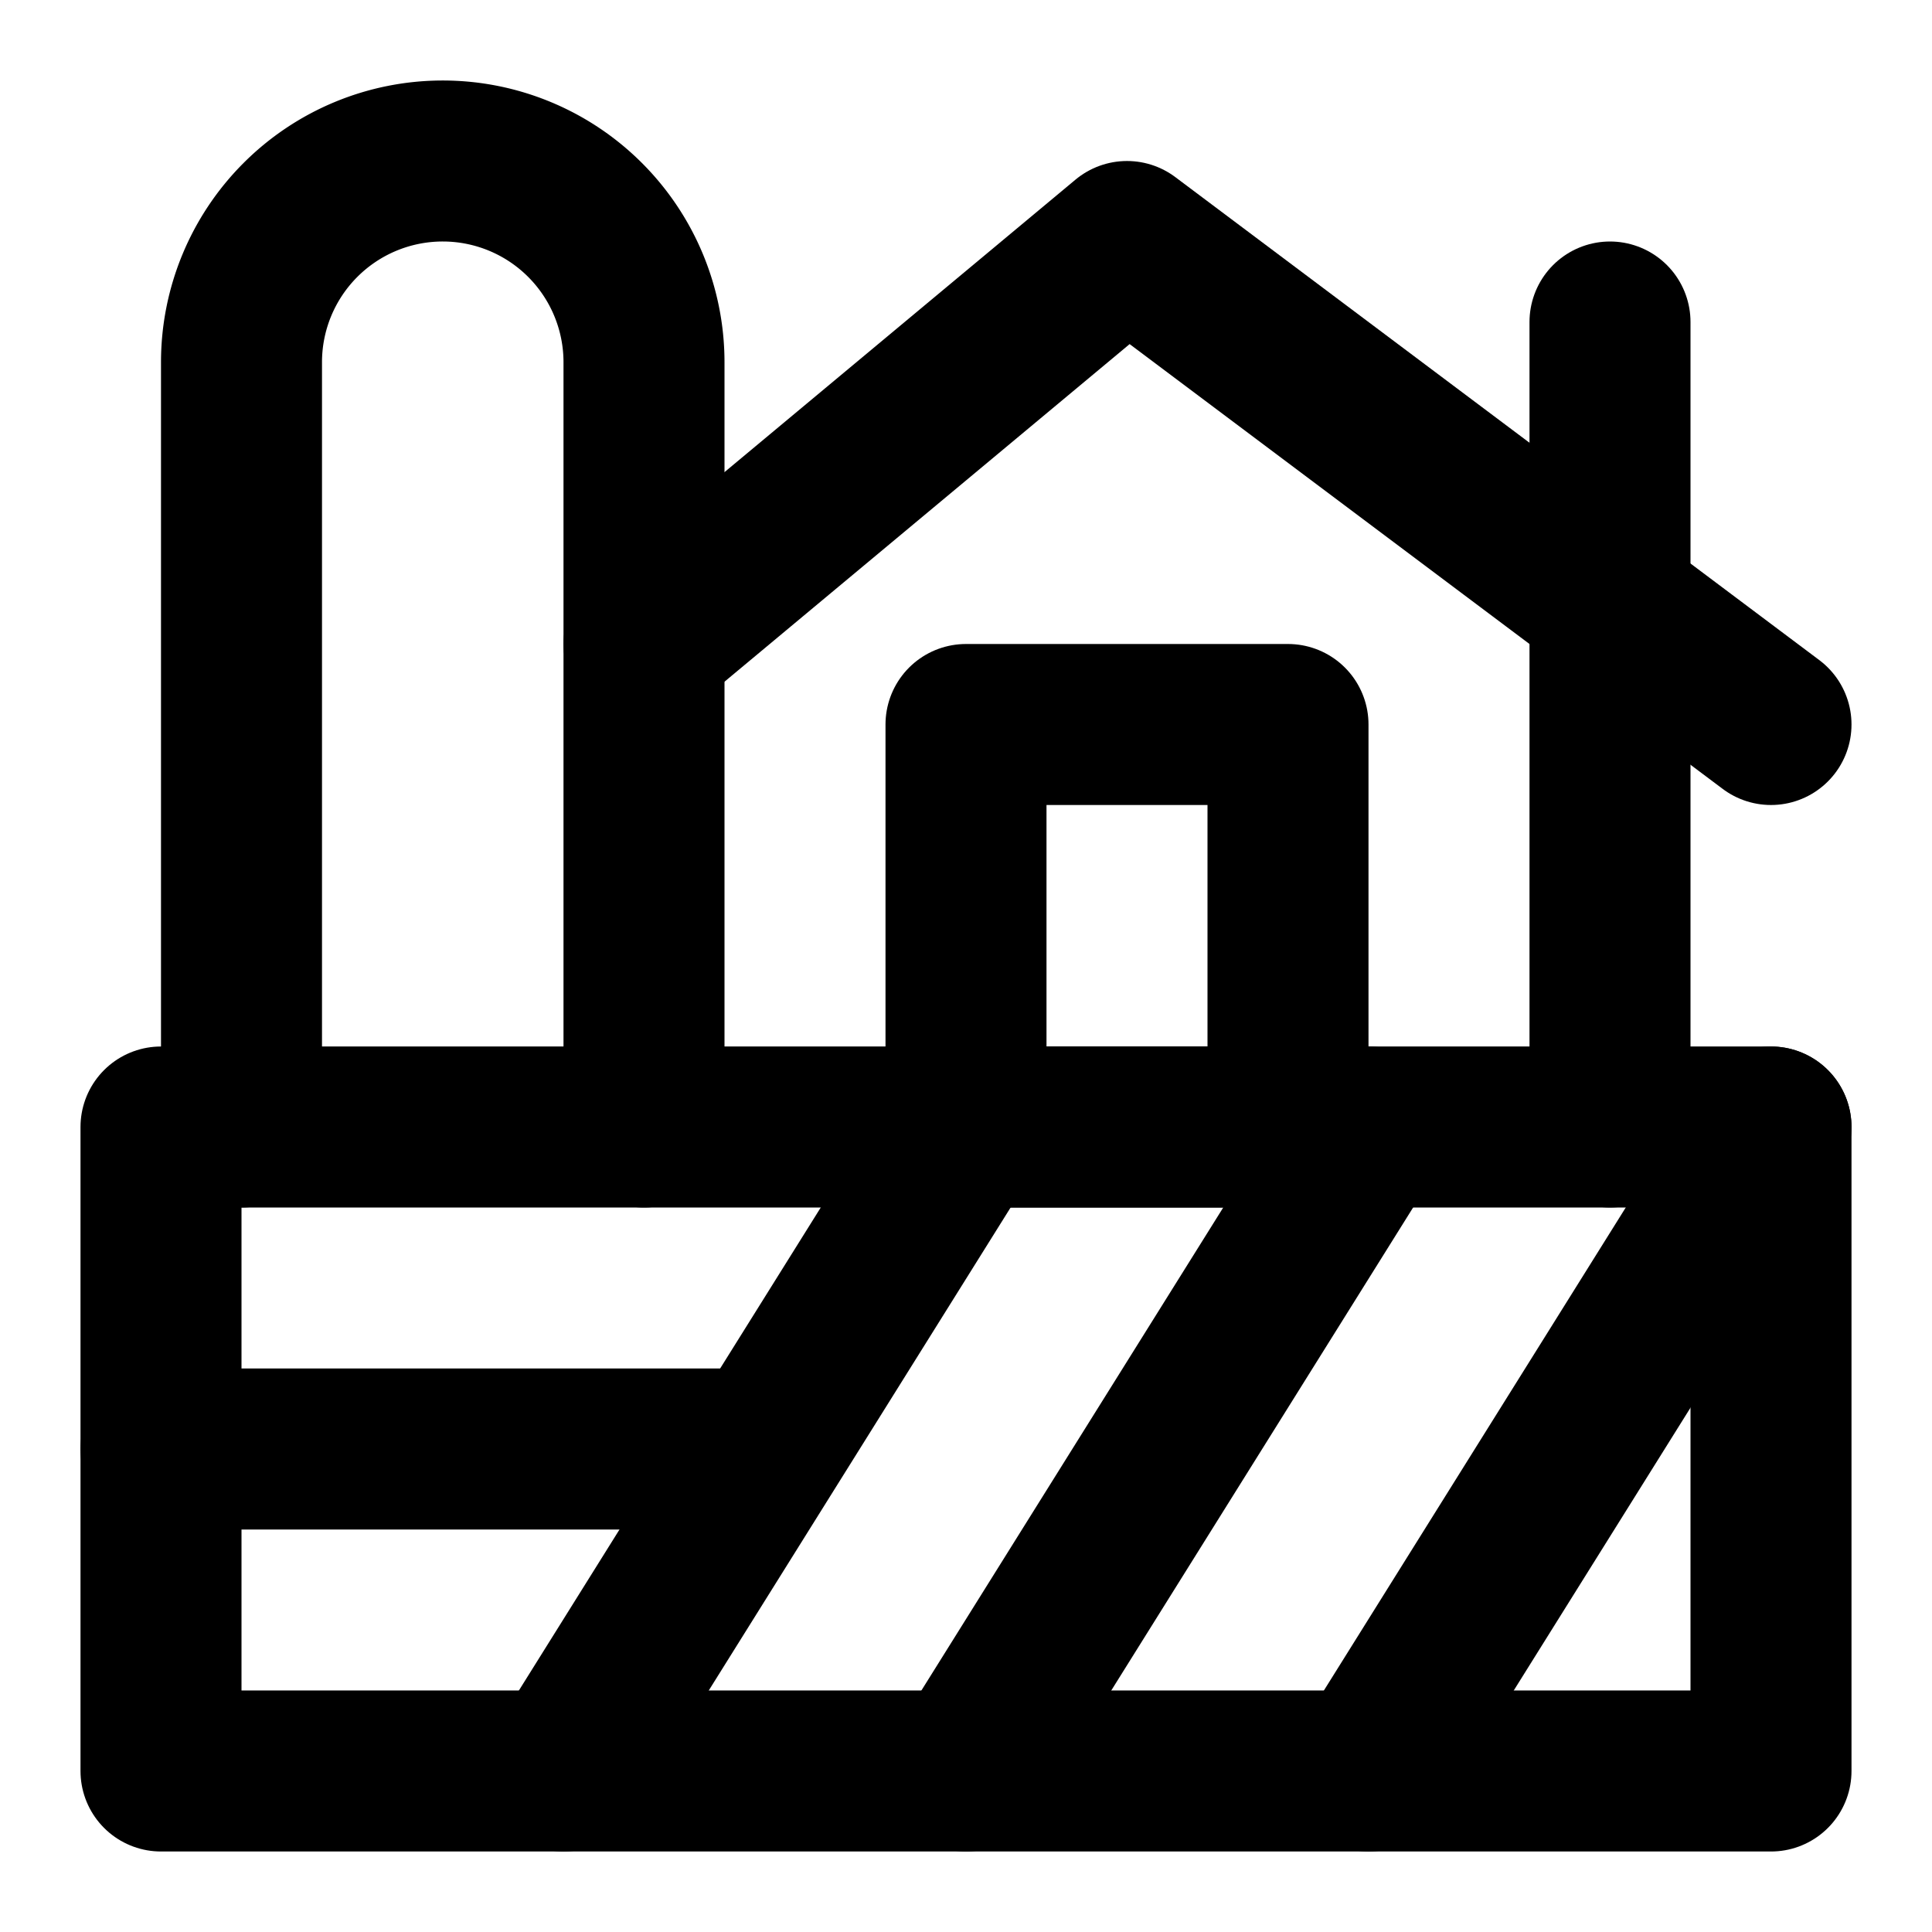 <svg
  xmlns="http://www.w3.org/2000/svg"
  width="24"
  height="24"
  viewBox="0 0 24 24"
  fill="none"
  stroke="currentColor"
  stroke-width="2"
  stroke-linecap="round"
  stroke-linejoin="round"
>
  <path d="M8 14V4.5a2.5 2.5 0 0 0-5 0V14" />
  <path d="m8 8 6-5 8 6" />
  <rect width="4" height="5" x="12" y="9" />
  <path d="M20 4v10" />
  <rect width="20" height="8" x="2" y="14" />
  <path d="M2 18h7" />
  <path d="m7 22 5-8" />
  <path d="m12 22 5-8" />
  <path d="m17 22 5-8" />
</svg>
